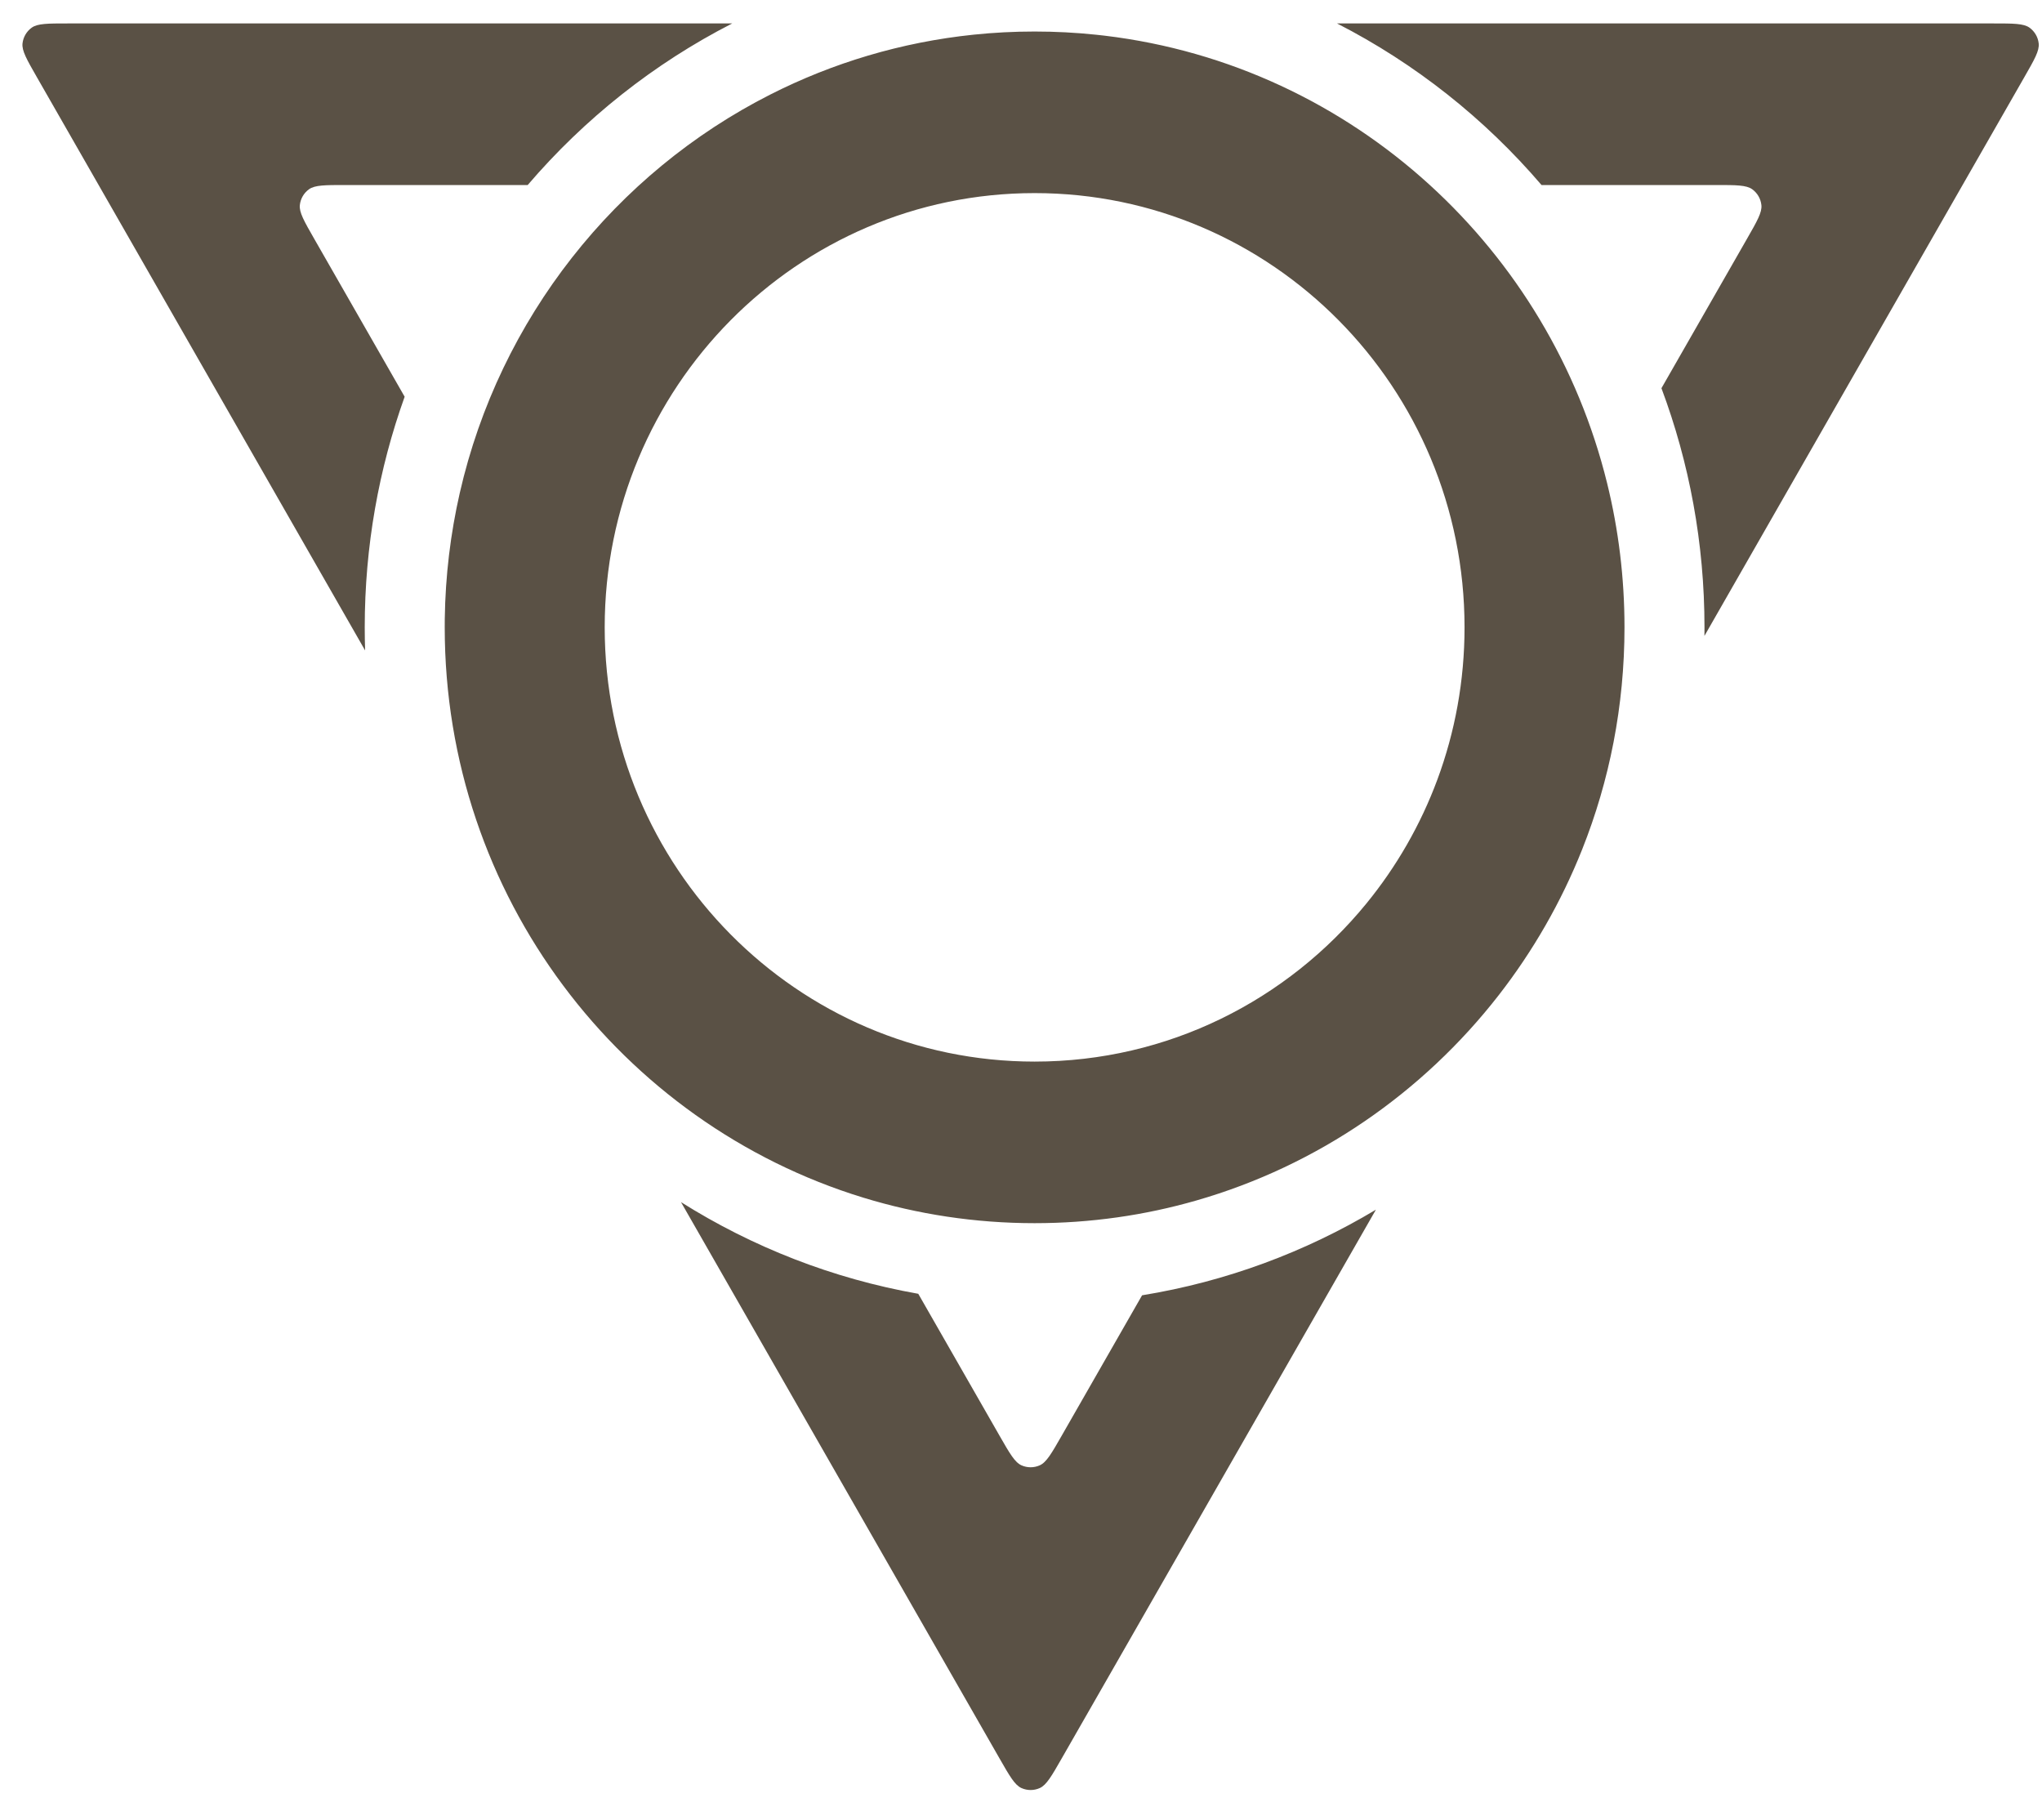 <svg width="101" height="90" viewBox="5 20 91 63" fill="none" xmlns="http://www.w3.org/2000/svg">
    <path fill-rule="evenodd" clip-rule="evenodd"
          d="M21.254 38.91C21.254 35.301 21.882 31.841 23.033 28.634L19.002 21.595C18.552 20.809 18.327 20.416 18.362 20.093C18.392 19.812 18.54 19.556 18.769 19.39C19.032 19.2 19.485 19.2 20.391 19.2H28.516C31.049 16.241 34.142 13.785 37.63 12H8.033C7.127 12 6.673 12 6.411 12.19C6.182 12.356 6.034 12.612 6.003 12.893C5.969 13.216 6.194 13.609 6.644 14.395L21.271 39.939C21.26 39.597 21.254 39.254 21.254 38.91ZM39.328 15.168C42.104 13.76 45.16 12.835 48.39 12.5C49.283 12.407 50.189 12.36 51.107 12.36C52.033 12.36 52.948 12.408 53.849 12.503C53.953 12.514 54.055 12.525 54.158 12.537C54.184 12.54 54.209 12.543 54.235 12.546C59.775 13.21 64.787 15.613 68.719 19.2C72.537 22.682 75.338 27.279 76.619 32.484C77.126 34.541 77.394 36.694 77.394 38.91C77.394 42.408 76.725 45.749 75.507 48.808C74.572 51.156 73.315 53.338 71.791 55.298C68.411 59.643 63.718 62.897 58.315 64.449C56.024 65.108 53.606 65.46 51.107 65.46C48.45 65.46 45.886 65.062 43.469 64.322C32.675 61.017 24.819 50.89 24.819 38.91C24.819 38.781 24.82 38.653 24.821 38.525C24.848 36.601 25.078 34.727 25.489 32.924C27.265 25.141 32.429 18.666 39.328 15.168ZM65.893 51.215C67.23 49.578 68.306 47.716 69.056 45.692C69.838 43.582 70.266 41.296 70.266 38.91C70.266 28.223 61.688 19.56 51.107 19.56C40.525 19.56 31.948 28.223 31.948 38.91C31.948 49.597 40.525 58.26 51.107 58.26C57.06 58.26 62.379 55.518 65.893 51.215ZM82.854 21.595L79.041 28.254C80.281 31.567 80.959 35.159 80.959 38.91C80.959 39.037 80.958 39.164 80.957 39.291L95.212 14.395C95.663 13.609 95.888 13.216 95.853 12.893C95.823 12.612 95.675 12.356 95.446 12.19C95.183 12 94.73 12 93.824 12H64.584C68.071 13.785 71.164 16.241 73.697 19.2H81.466C82.372 19.2 82.825 19.2 83.088 19.39C83.317 19.556 83.465 19.812 83.495 20.093C83.53 20.416 83.305 20.809 82.854 21.595ZM55.896 68.674C59.649 68.063 63.169 66.745 66.316 64.859L52.317 89.306C51.862 90.101 51.634 90.498 51.336 90.631C51.077 90.748 50.78 90.748 50.52 90.631C50.223 90.498 49.995 90.101 49.54 89.306L35.348 64.522C38.523 66.519 42.098 67.931 45.922 68.607L49.54 74.924C49.995 75.719 50.223 76.117 50.52 76.25C50.78 76.366 51.077 76.366 51.336 76.25C51.634 76.117 51.862 75.719 52.317 74.924L55.896 68.674Z"
          fill="#5A5145"/>
</svg>
